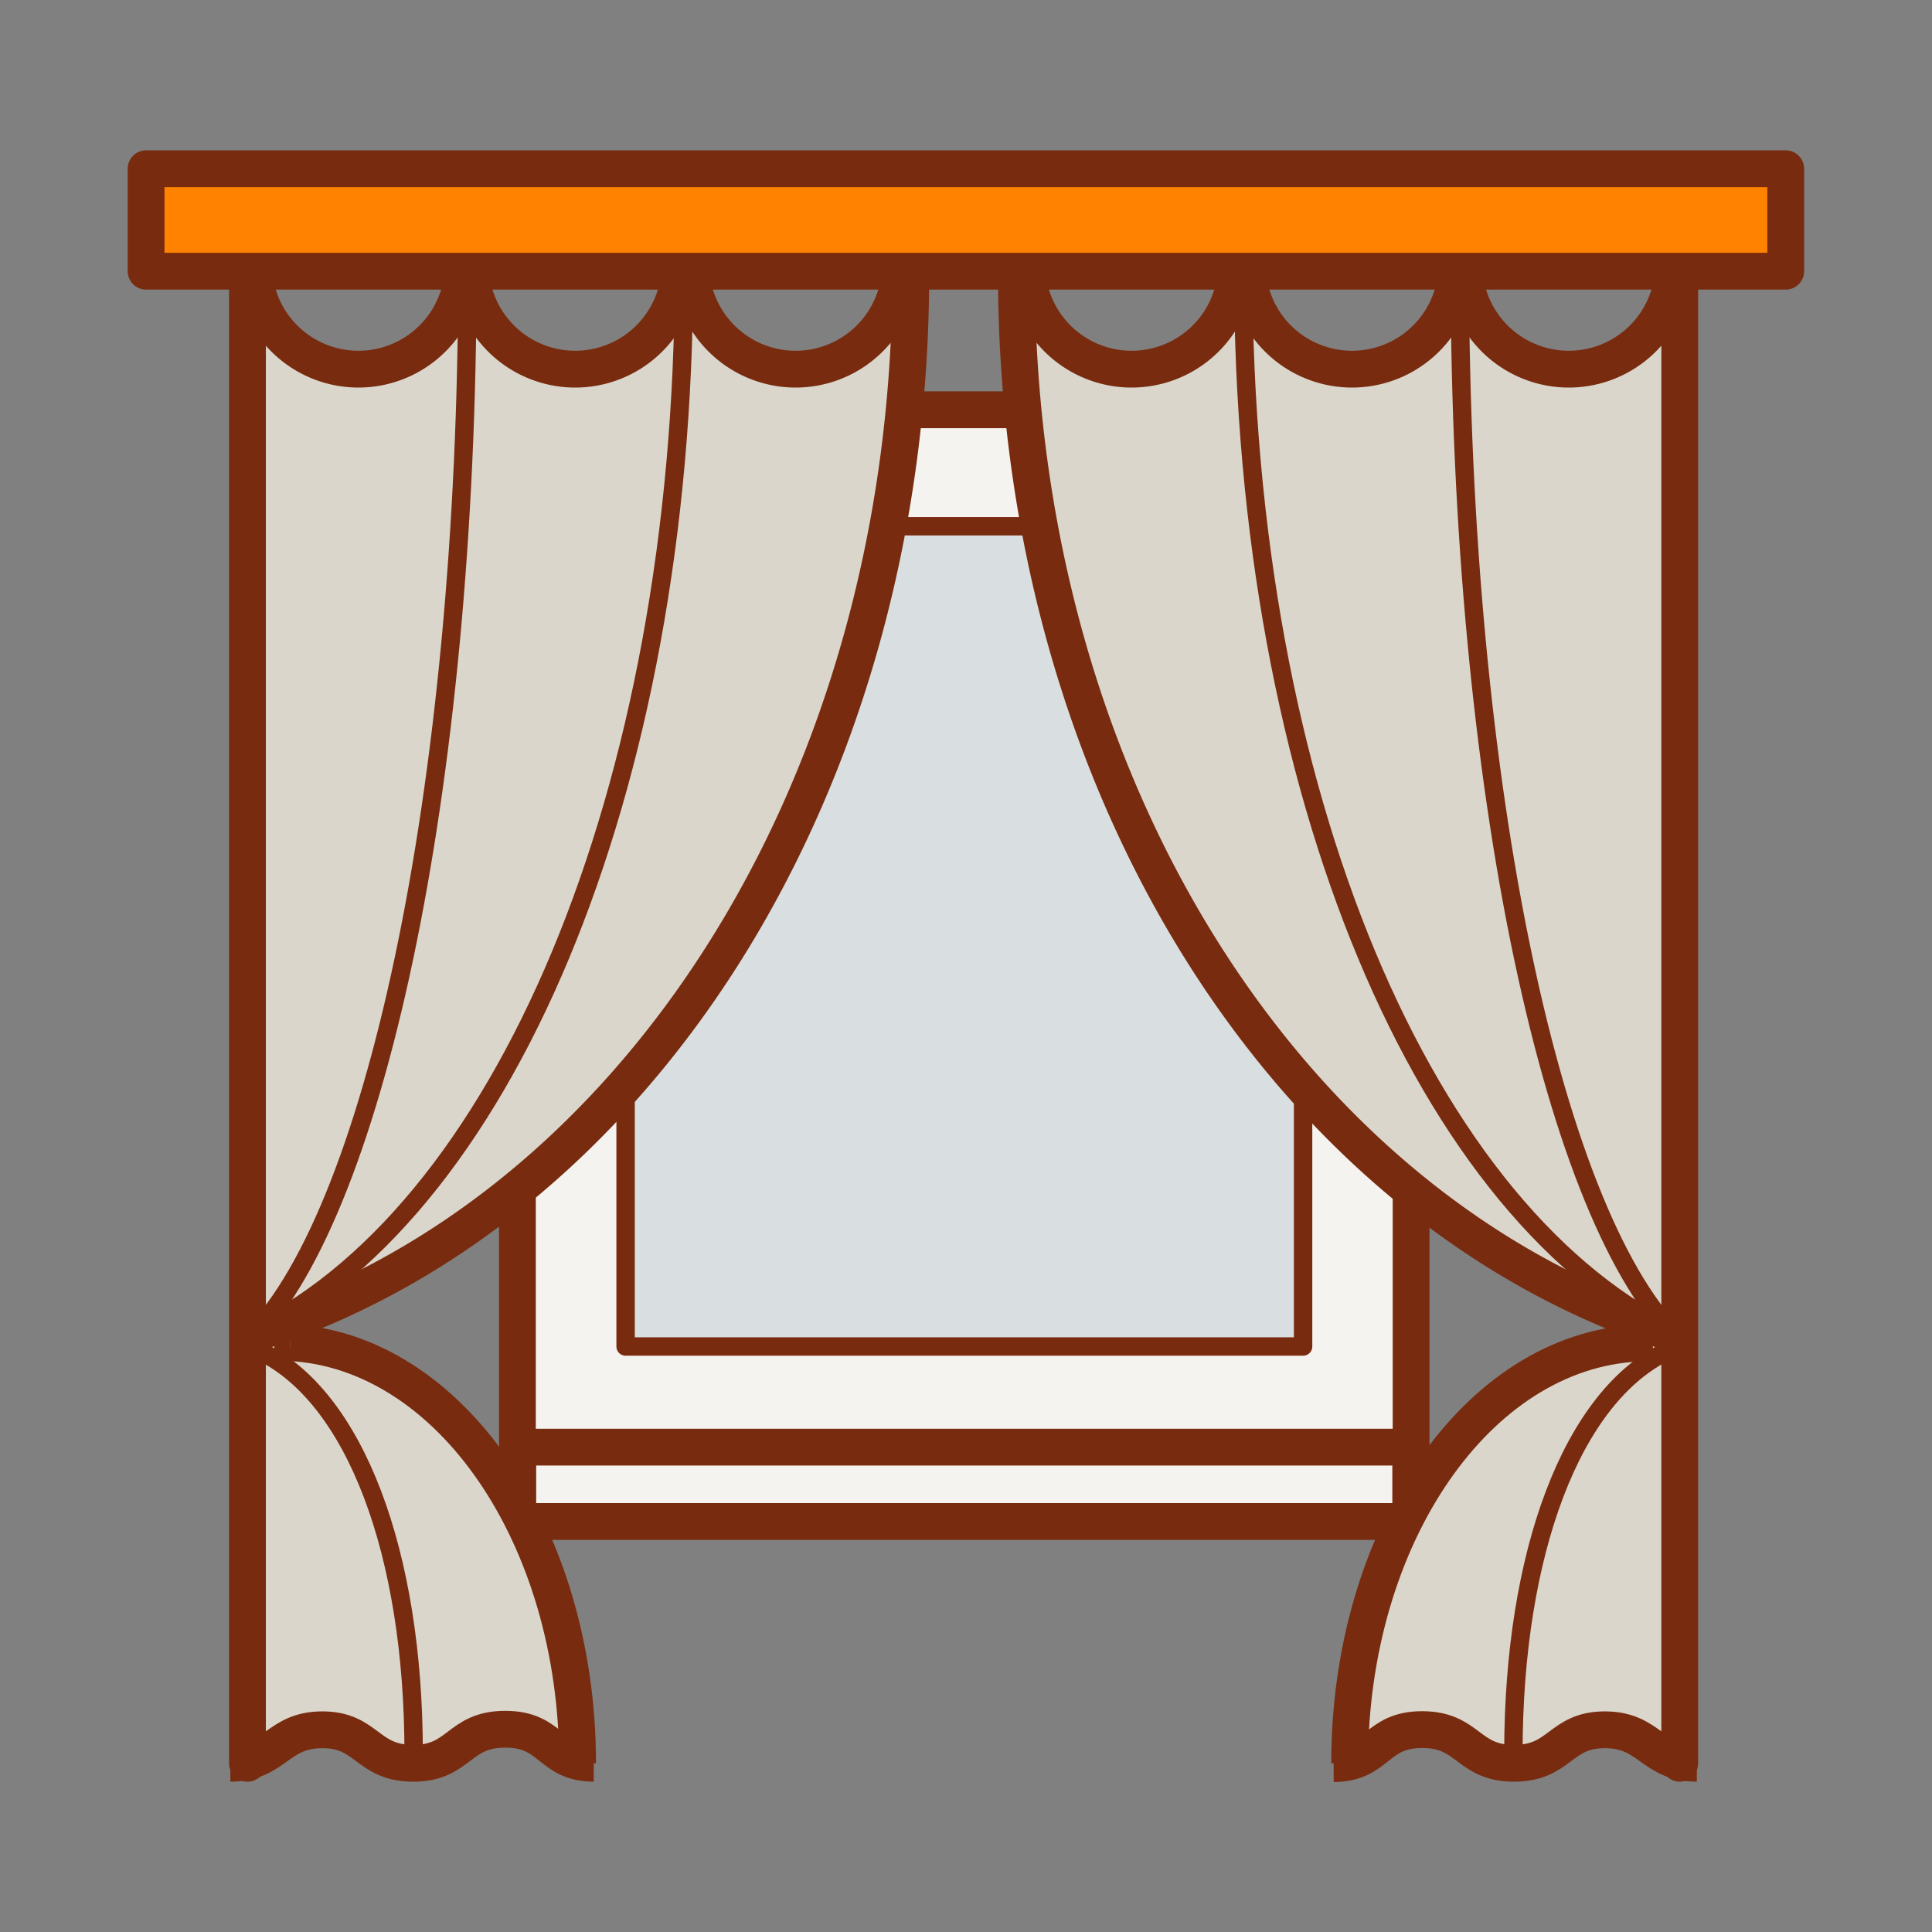<svg xmlns="http://www.w3.org/2000/svg" width="105" height="105" viewBox="0 0 105 105"><rect x="0" y="0" width="105" height="105" fill="#808080" stroke="none"/><title>окно-занавески</title><g data-name="Слой 2"><g data-name="Слой 1"><path fill="none" d="M0 0h105v105H0z"/><path fill="#f5f3ef" stroke="#782b0e" stroke-linejoin="round" stroke-width="2" d="M28.12 22.27h48.57V79.7H28.12z"/><path fill="#f5f3ef" stroke="#782b0e" stroke-linejoin="round" stroke-width="2" d="M28.14 78.65h48.53v4.04H28.14z"/><path fill="#d9dfe0" stroke="#782b0e" stroke-linejoin="round" d="M34 28.6h36.82v44.58H34z"/><path fill="#dad6cc" d="M13.62 71.89L13 94.98l18.26-.34-6.01-16.39-11.63-6.36z"/><path d="M49.3 14.83a6 6 0 1 1-12 0M37.34 14.83a6 6 0 1 1-11.95 0M25.39 14.83a6 6 0 1 1-11.95 0" fill="none" stroke="#782b0e" stroke-linejoin="round" stroke-width="1.06"/><path d="M31.39 95.83c0-12.36-6.94-22.4-15.62-22.86" fill="#dad6cc" stroke="#782b0e" stroke-linejoin="round" stroke-width="2"/><path d="M14.91 72.93h.86" fill="#f5f3ef" stroke="#782b0e" stroke-linejoin="round" stroke-width="1.9"/><path d="M14.06 73.4c5.26 2.46 8.42 11.06 8.42 21.86" fill="none" stroke="#782b0e" stroke-linejoin="round"/><path d="M32.26 95.83" fill="#f5f3ef" stroke="#782b0e" stroke-linejoin="round" stroke-width="2"/><path d="M12.52 95.83c2.44 0 2.54-1.82 5-1.82s2.4 1.82 4.94 1.82 2.43-1.85 5-1.85 2.38 1.84 4.81 1.85" fill="none" stroke="#782b0e" stroke-linejoin="round" stroke-width="2"/><path d="M32.26 95.83" fill="#f5f3ef" stroke="#782b0e" stroke-linejoin="round" stroke-width="2"/><path d="M13.45 95.83V72.59zM49.5 14.84h-.58a5.7 5.7 0 0 1-11.36 0h-.62a5.7 5.7 0 0 1-11.36 0h-.42a5.7 5.7 0 0 1-11.36 0h-.35v57.75C34.49 66.06 49.5 42.83 49.5 14.84z" fill="#dad6cc" stroke="#782b0e" stroke-linejoin="round" stroke-width="2"/><path d="M13.17 72.69c14.11-6.41 24-29.73 24-57.85M13.33 72.93C20.26 66.52 25.4 43 25.4 14.84" fill="none" stroke="#782b0e" stroke-linejoin="round"/><path fill="#dad6cc" d="M91.11 71.89l.63 23.09-18.27-.34 6.01-16.39 11.63-6.36z"/><path d="M55.44 14.83a6 6 0 1 0 12 0M67.39 14.83a6 6 0 1 0 11.95 0M79.34 14.83a6 6 0 1 0 11.95 0" fill="none" stroke="#782b0e" stroke-linejoin="round" stroke-width="1.06"/><path d="M73.35 95.83c0-12.35 6.94-22.4 15.65-22.83" fill="#dad6cc" stroke="#782b0e" stroke-linejoin="round" stroke-width="2"/><path d="M89.83 72.93h-.86" fill="#f5f3ef" stroke="#782b0e" stroke-linejoin="round" stroke-width="1.9"/><path d="M90.67 73.4c-5.26 2.46-8.42 11.06-8.42 21.86" fill="none" stroke="#782b0e" stroke-linejoin="round"/><path d="M72.48 95.83" fill="#f5f3ef" stroke="#782b0e" stroke-linejoin="round" stroke-width="2"/><path d="M92.22 95.83c-2.44 0-2.54-1.82-5-1.82s-2.4 1.82-4.94 1.82S79.84 94 77.29 94s-2.38 1.84-4.81 1.85" fill="none" stroke="#782b0e" stroke-linejoin="round" stroke-width="2"/><path d="M72.48 95.83" fill="#f5f3ef" stroke="#782b0e" stroke-linejoin="round" stroke-width="2"/><path d="M91.29 95.83V72.59zM55.24 14.84h.58a5.7 5.7 0 0 0 11.36 0h.62a5.7 5.7 0 0 0 11.36 0h.42a5.7 5.7 0 0 0 11.36 0h.35v57.75c-21.05-6.53-36.05-29.76-36.05-57.75z" fill="#dad6cc" stroke="#782b0e" stroke-linejoin="round" stroke-width="2"/><path d="M91.57 72.69c-14.11-6.41-24-29.73-24-57.85M91.41 72.93c-6.93-6.41-12.07-30-12.07-58.09" fill="none" stroke="#782b0e" stroke-linejoin="round"/><path fill="#ff8200" stroke="#782b0e" stroke-linejoin="round" stroke-width="2" d="M7.94 9.17h89.11v5.57H7.94z"/></g></g></svg>